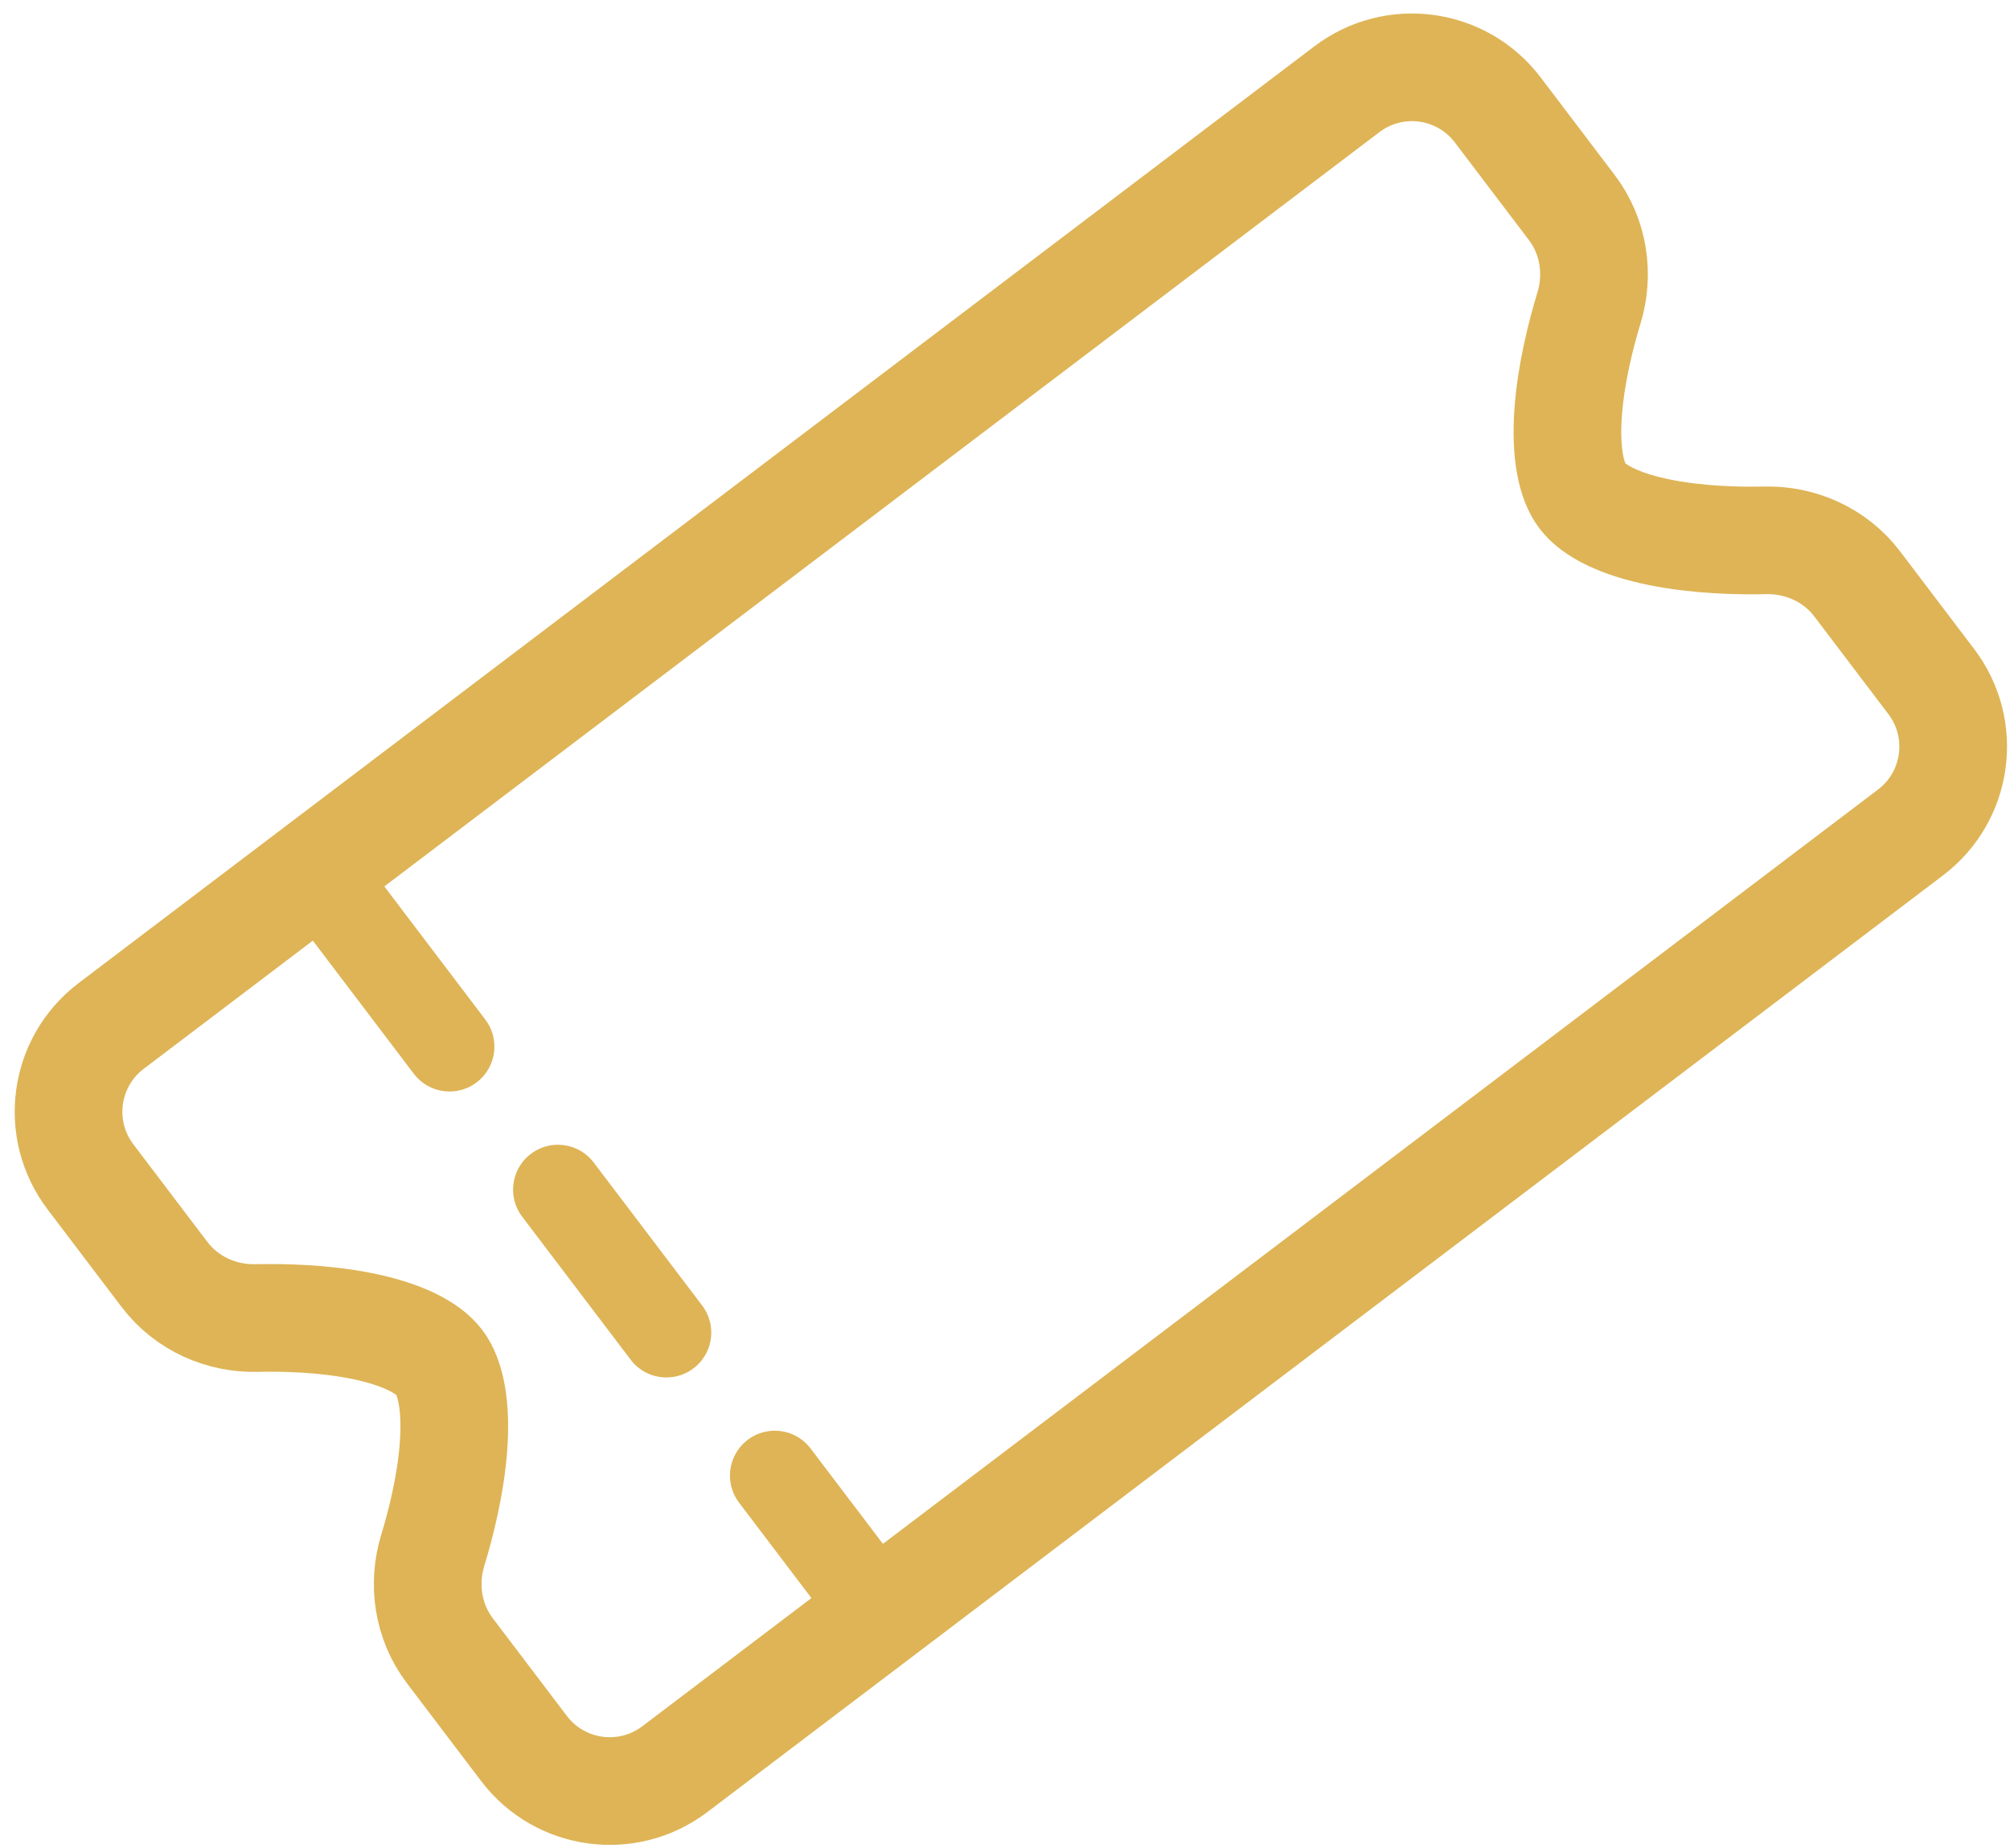 <svg width="112" height="103" viewBox="0 0 112 103" fill="none" xmlns="http://www.w3.org/2000/svg">
<path d="M75.052 4.972C77.693 2.97 81.456 3.487 83.458 6.128L87.584 11.569C88.842 13.228 89.1 15.333 88.54 17.165C88.105 18.586 87.546 20.77 87.384 22.932C87.213 25.225 87.545 26.813 88.173 27.641C88.8 28.469 90.24 29.217 92.494 29.671C94.619 30.099 96.873 30.15 98.359 30.115C100.274 30.07 102.231 30.887 103.489 32.547L107.615 37.988C109.617 40.628 109.099 44.392 106.459 46.394L37.601 98.602C34.96 100.604 31.197 100.086 29.195 97.446L25.069 92.005C23.811 90.346 23.552 88.241 24.112 86.409C24.547 84.988 25.108 82.803 25.269 80.641C25.44 78.349 25.108 76.761 24.48 75.933C23.852 75.104 22.413 74.356 20.159 73.902C18.034 73.474 15.779 73.424 14.293 73.459C12.379 73.504 10.422 72.686 9.164 71.027L5.038 65.586C3.036 62.945 3.554 59.182 6.194 57.18L75.052 4.972Z" stroke="#DEB456" stroke-width="6"/>
<path d="M19.007 50.364L47.761 88.288" stroke="#DEB456" stroke-width="5" stroke-linecap="round" stroke-dasharray="10 10"/>
</svg>

